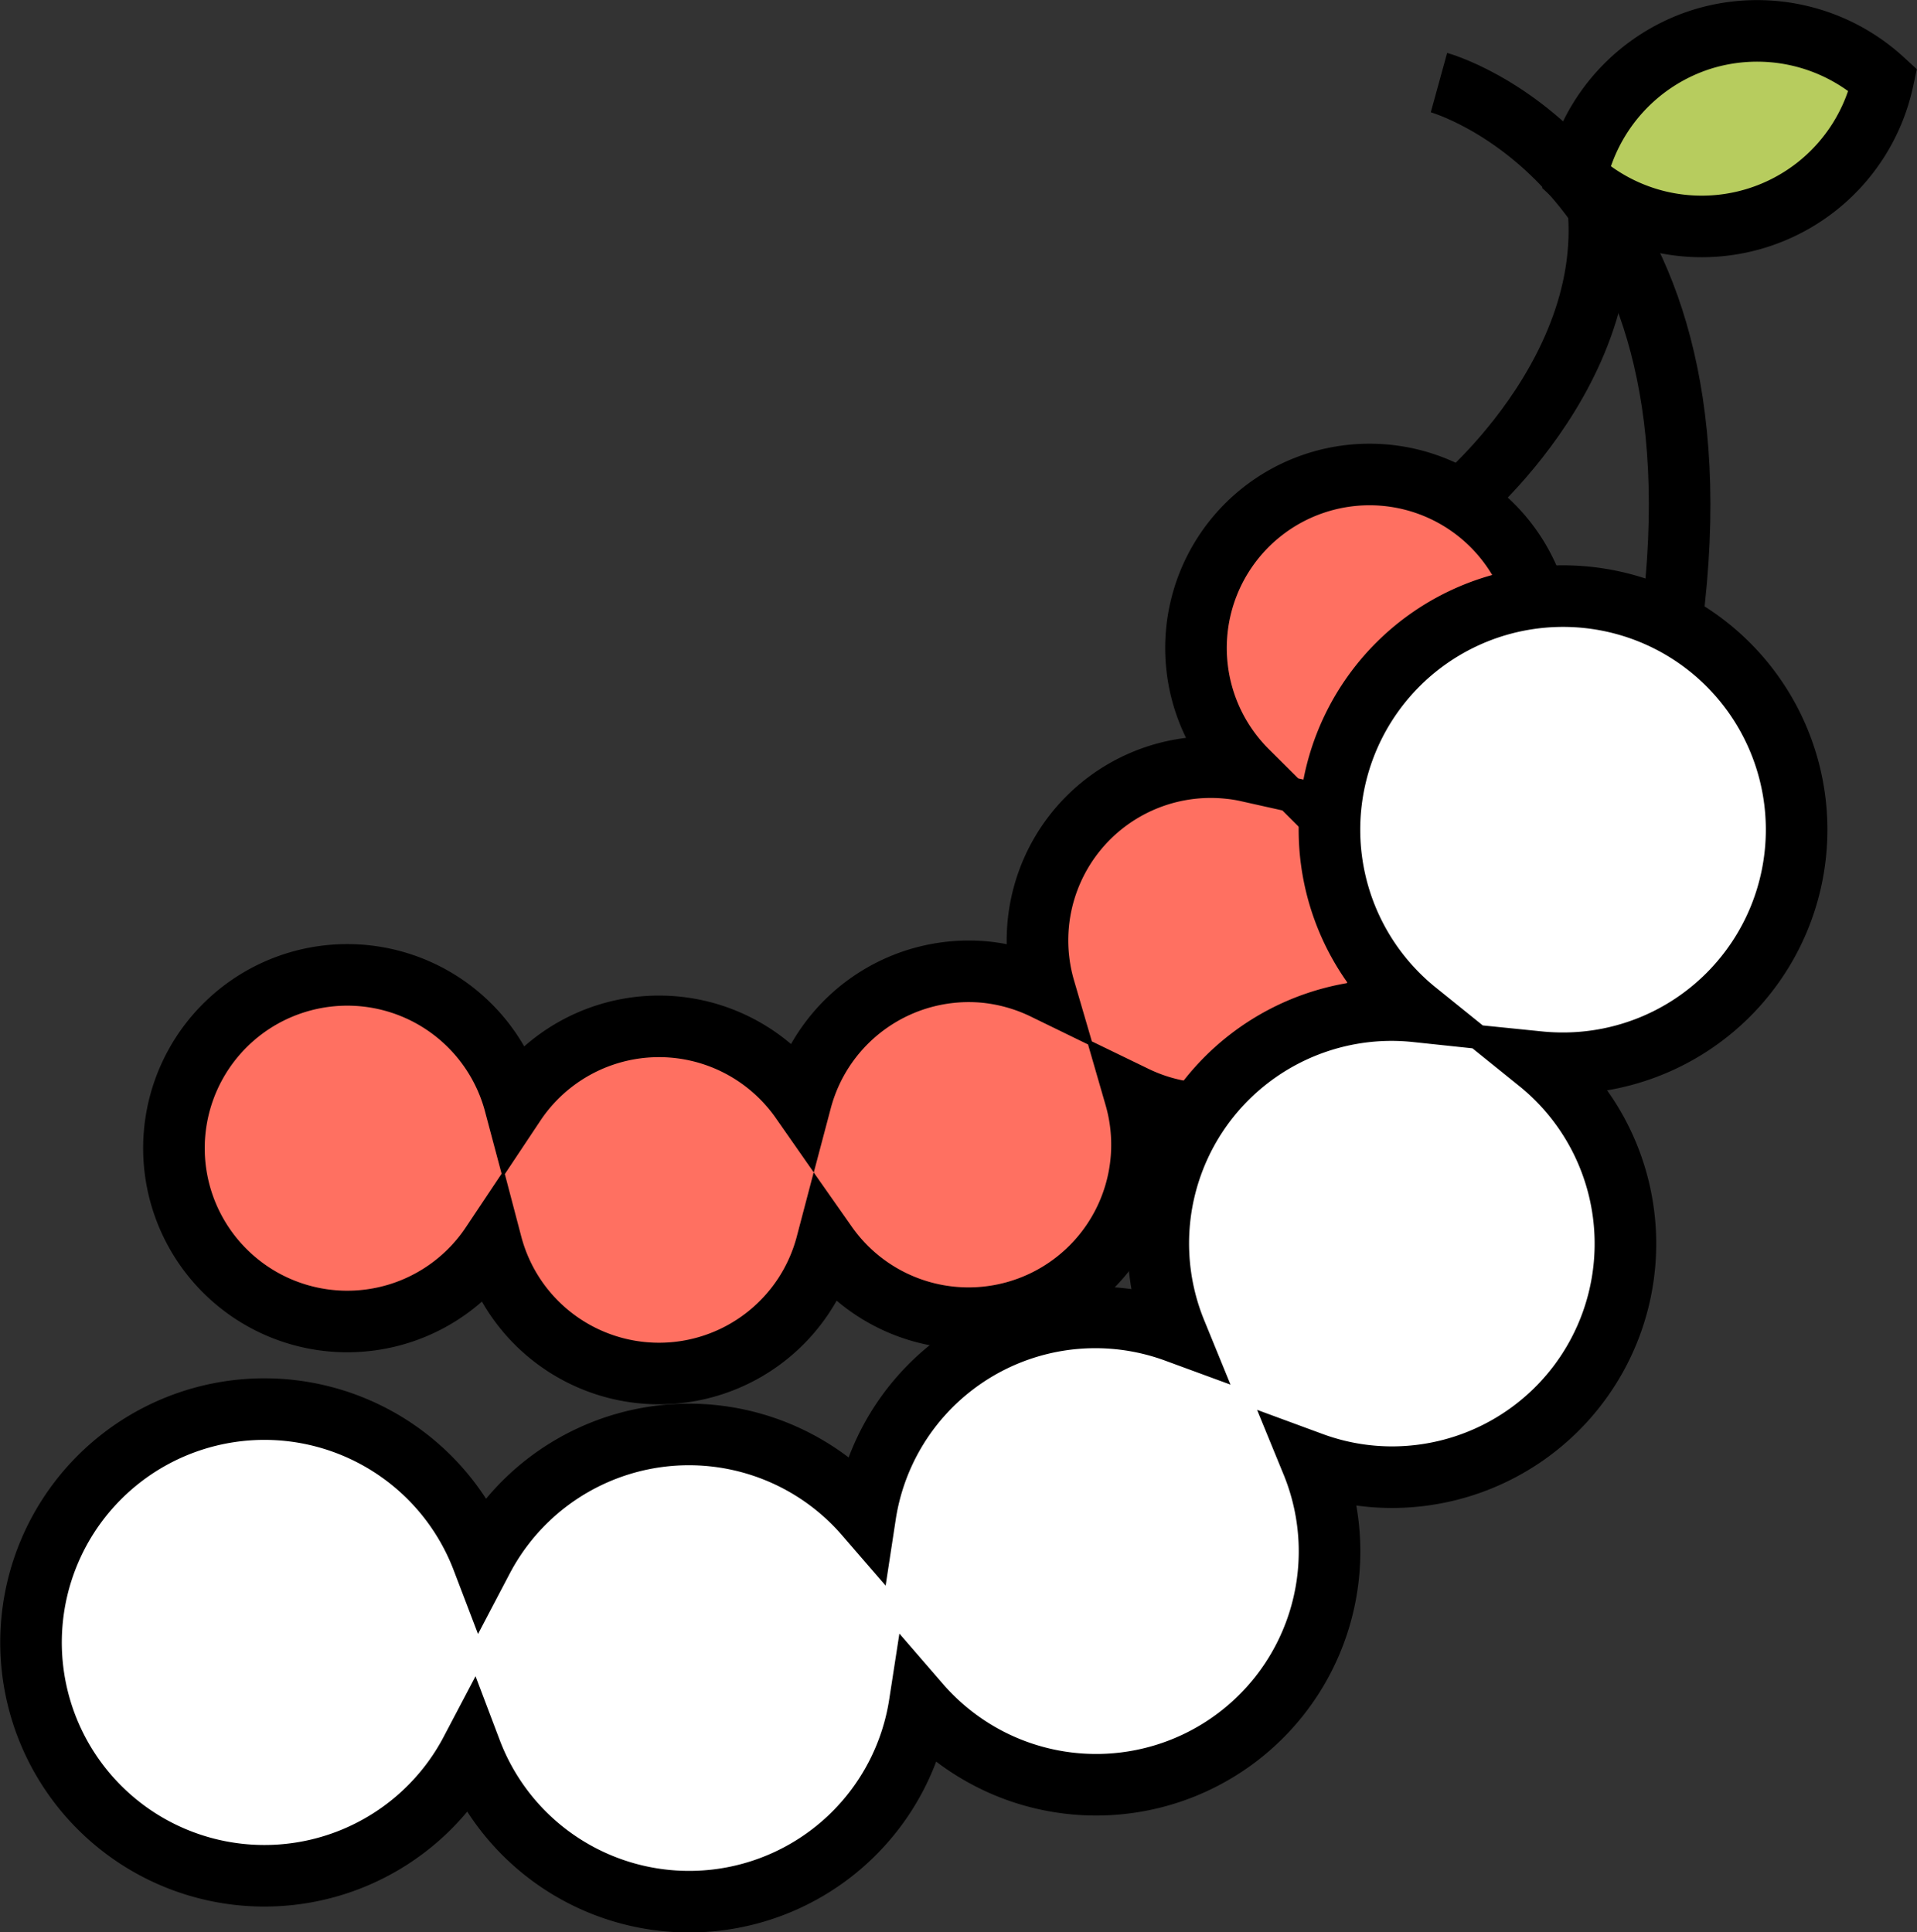 <svg id="tamarind" xmlns="http://www.w3.org/2000/svg" viewBox="0 0 186.79 188.32"><rect x="0" y="0" width="186.79" height="188.32" fill="#333333" stroke="none"/><defs><style>.cls-1{fill:#ff7061;}.cls-1,.cls-2,.cls-3,.cls-4{stroke:#000;stroke-miterlimit:10;stroke-width:6px;}.cls-2{fill:#fff;}.cls-3{fill:none;}.cls-4{fill:#b7cc5e;}</style></defs><title>tamaring_color</title><path class="cls-1" d="M849.05,77.81A16.91,16.91,0,1,0,820.31,88a14.5,14.5,0,0,0-1.75-.28,16.88,16.88,0,0,0-18,21.52,17.12,17.12,0,0,0-5.64-1.63,16.91,16.91,0,0,0-18.08,12.49,16.88,16.88,0,0,0-27.89.31,16.89,16.89,0,1,0-2.27,13.72,16.88,16.88,0,0,0,32.65,0,16.9,16.9,0,0,0,30.07-14.4,16.9,16.9,0,0,0,19.31-27.17,14.5,14.5,0,0,0,1.75.28A16.91,16.91,0,0,0,849.05,77.81Z" transform="translate(-698.79 -12.86)"/><path class="cls-2" d="M873.85,93.72a22.76,22.76,0,1,0-37.05,17.71,23.44,23.44,0,0,0-2.39-.13,22.74,22.74,0,0,0-21.07,31.34,22.68,22.68,0,0,0-30.24,17.87,22.72,22.72,0,0,0-37.3,4.31,22.74,22.74,0,1,0-1.12,18.69,22.73,22.73,0,0,0,43.72-4.58,22.74,22.74,0,0,0,38.24-23.5,22.53,22.53,0,0,0,7.77,1.39,22.75,22.75,0,0,0,14.29-40.46,23.46,23.46,0,0,0,2.39.12A22.76,22.76,0,0,0,873.85,93.72Z" transform="translate(-698.79 -12.86)"/><path class="cls-3" d="M839,20.91s28.48,7.84,22.67,52.66" transform="translate(-698.79 -12.86)"/><path class="cls-3" d="M841.06,61.65s19.07-15.91,12-35" transform="translate(-698.79 -12.86)"/><path class="cls-4" d="M864.55,16.71a18.14,18.14,0,0,0-12.2,13.43,18.07,18.07,0,0,0,29.92-9.49A18.13,18.13,0,0,0,864.55,16.71Z" transform="translate(-698.79 -12.86)"/></svg>